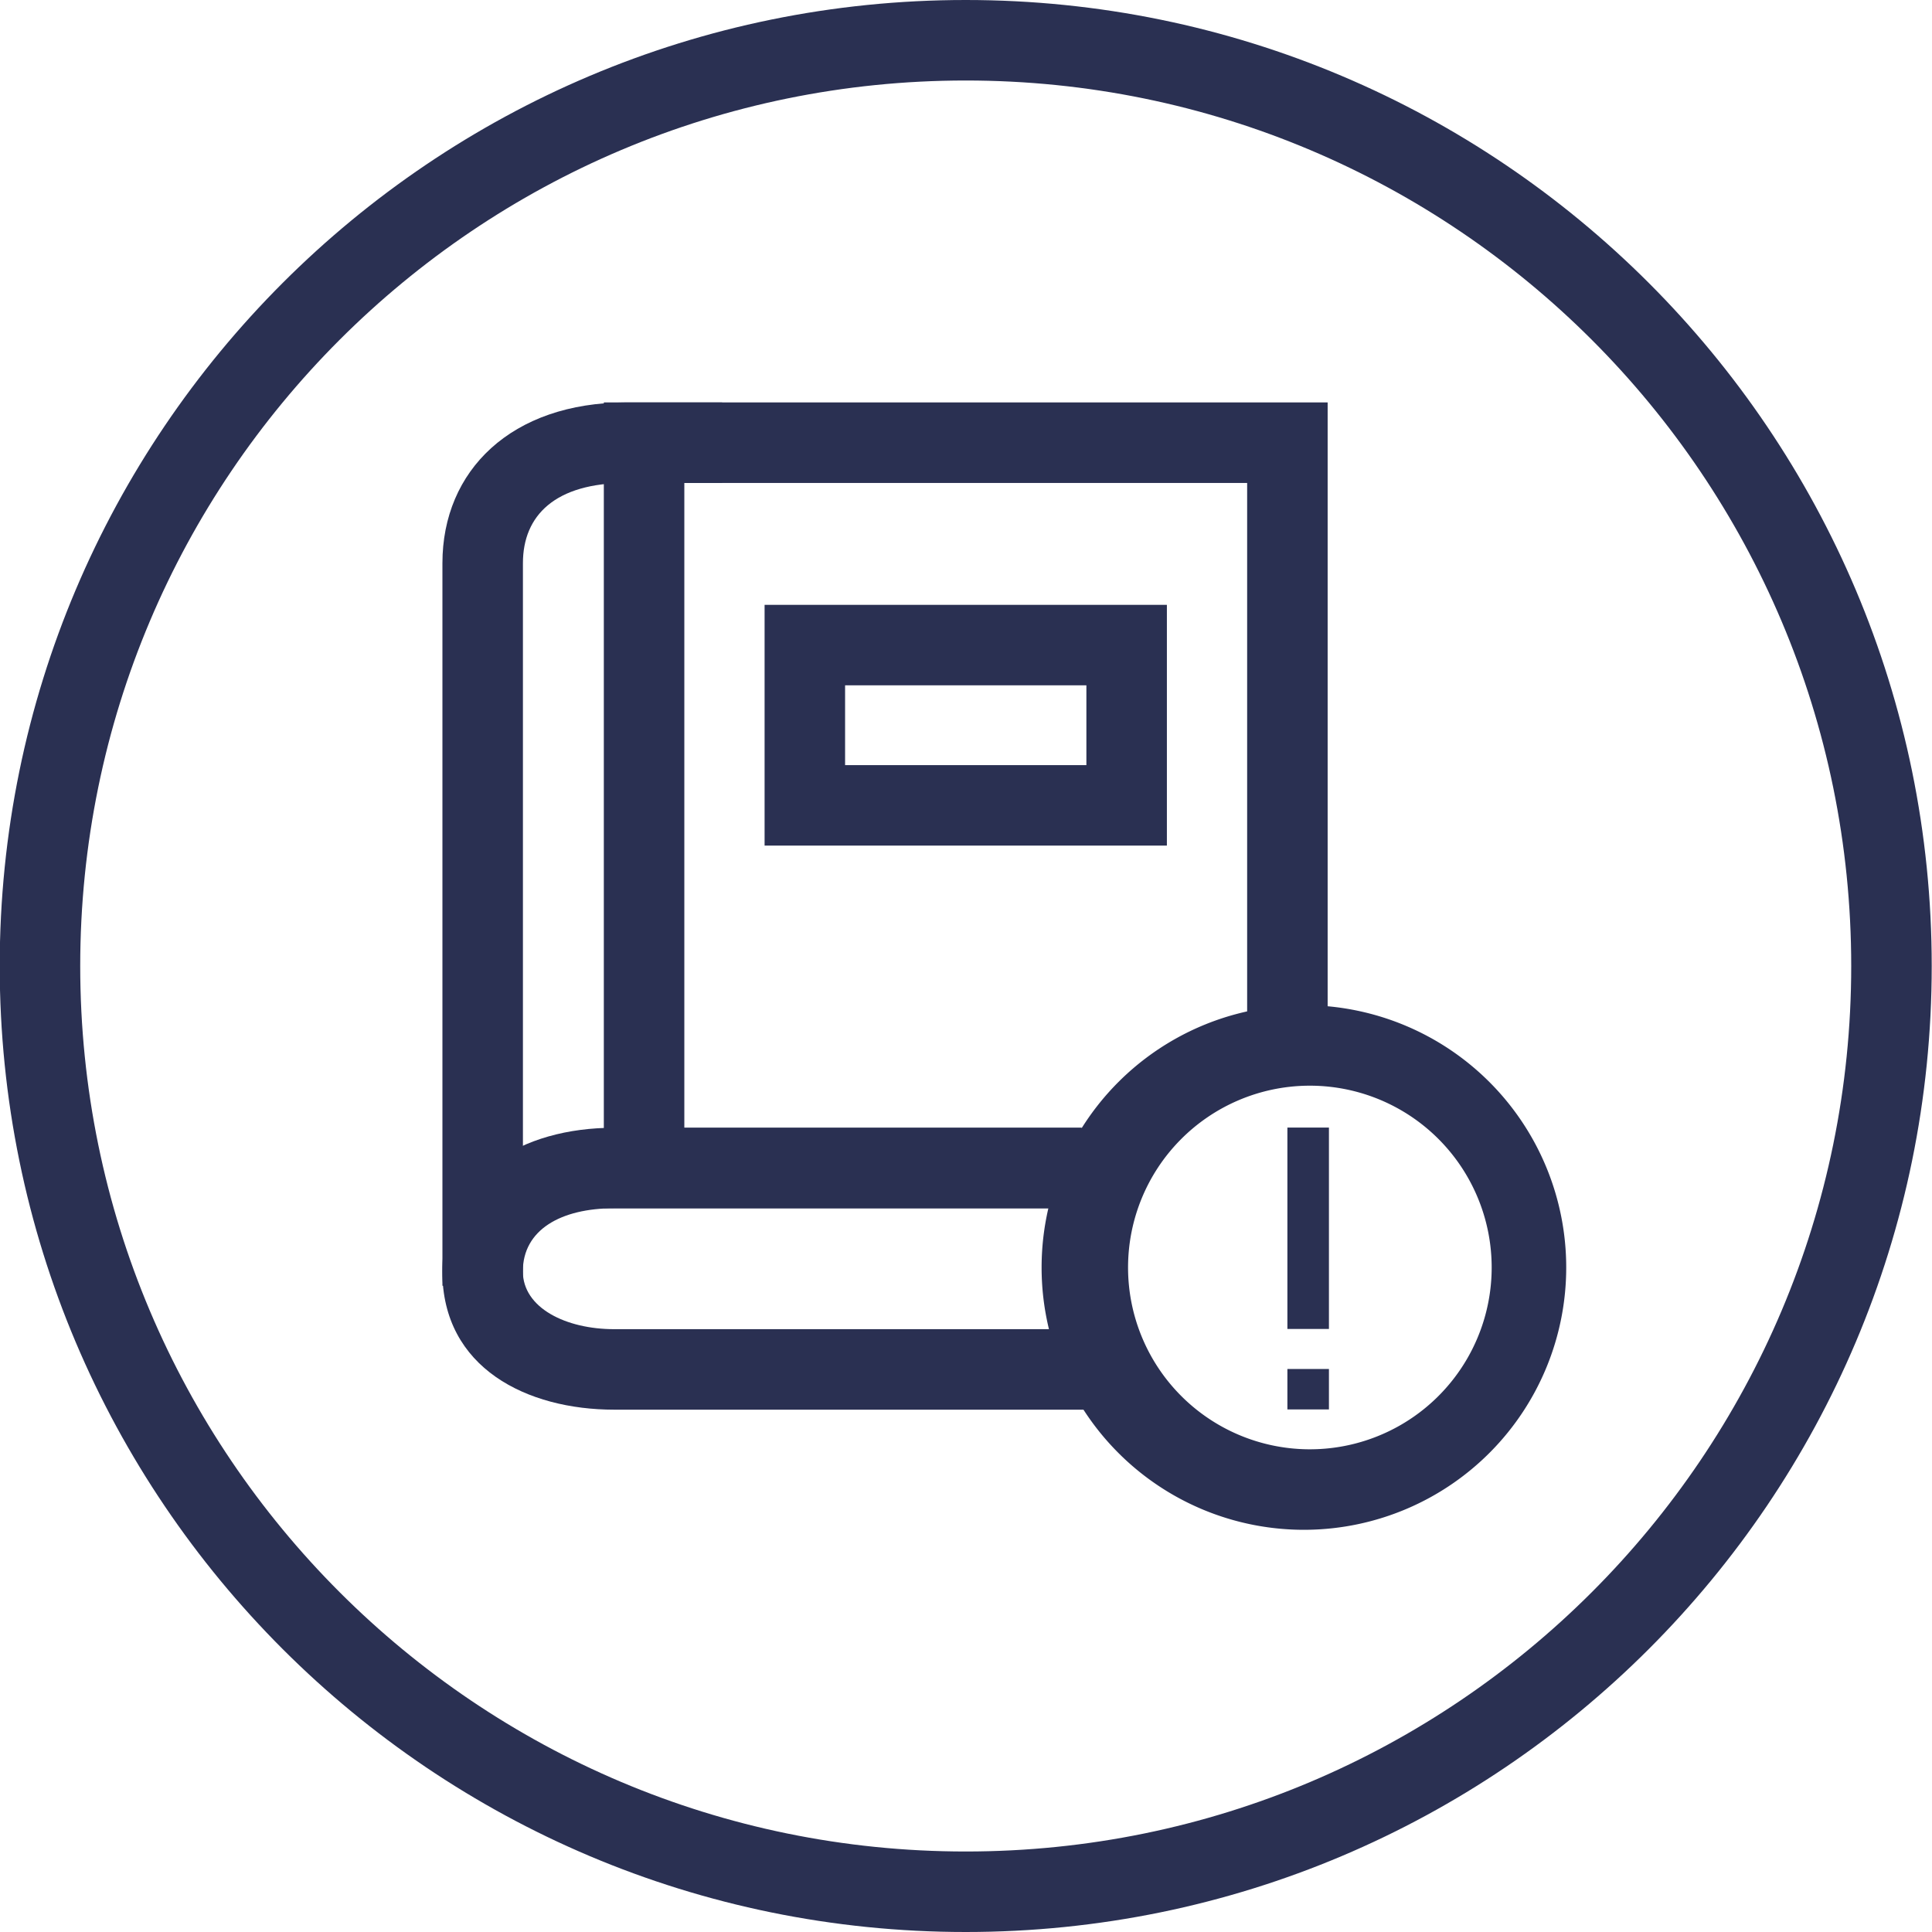 <svg width="48" height="48" viewBox="0 0 48 48" xmlns="http://www.w3.org/2000/svg"><title>Expat handbook icon</title><g fill-rule="nonzero" fill="none"><path d="M-1.5-1h50v50h-50z"/><path d="M23.993 46c12.15 0 22-9.85 22-22s-9.85-22-22-22-22 9.85-22 22 9.85 22 22 22zm0 2c-13.254 0-24-10.745-24-24s10.746-24 24-24c13.255 0 24 10.745 24 24s-10.745 24-24 24z" fill="#2A3052"/><path d="M11 9.905h28v28H11z"/><path d="M32.476 38.007a6.517 6.517 0 1 1 0-13.033 6.517 6.517 0 0 1 0 13.033zm0-2a4.517 4.517 0 1 0 0-9.033 4.517 4.517 0 0 0 0 9.033z" fill="#2A3052"/><path fill="#2A3052" d="M17.002 28.02h10.066v2H15.002V9.998h17.983v15.418h-2V11.999H17.002z"/><path d="M18.996 15.027h9.995v5.982h-9.995v-5.982zm2 3.982h5.995v-1.982h-5.995v1.982zM31.985 28.014h1.032v5.003h-1.032zM27.81 33.023v2H15.26c-2.161 0-4.27-1.03-4.27-3.437 0-2.433 1.982-3.567 4.27-3.567h11.6v2h-11.6c-1.33 0-2.27.538-2.27 1.567 0 .912 1.074 1.437 2.27 1.437h12.55z" fill="#2A3052"/><path d="M17.941 9.999v2H15.56c-1.76 0-2.568.802-2.568 1.992v17.953h-2V13.991c0-2.297 1.706-3.992 4.568-3.992h2.382zM31.985 34.012h1.032v1.005h-1.032z" fill="#2A3052"/></g></svg>